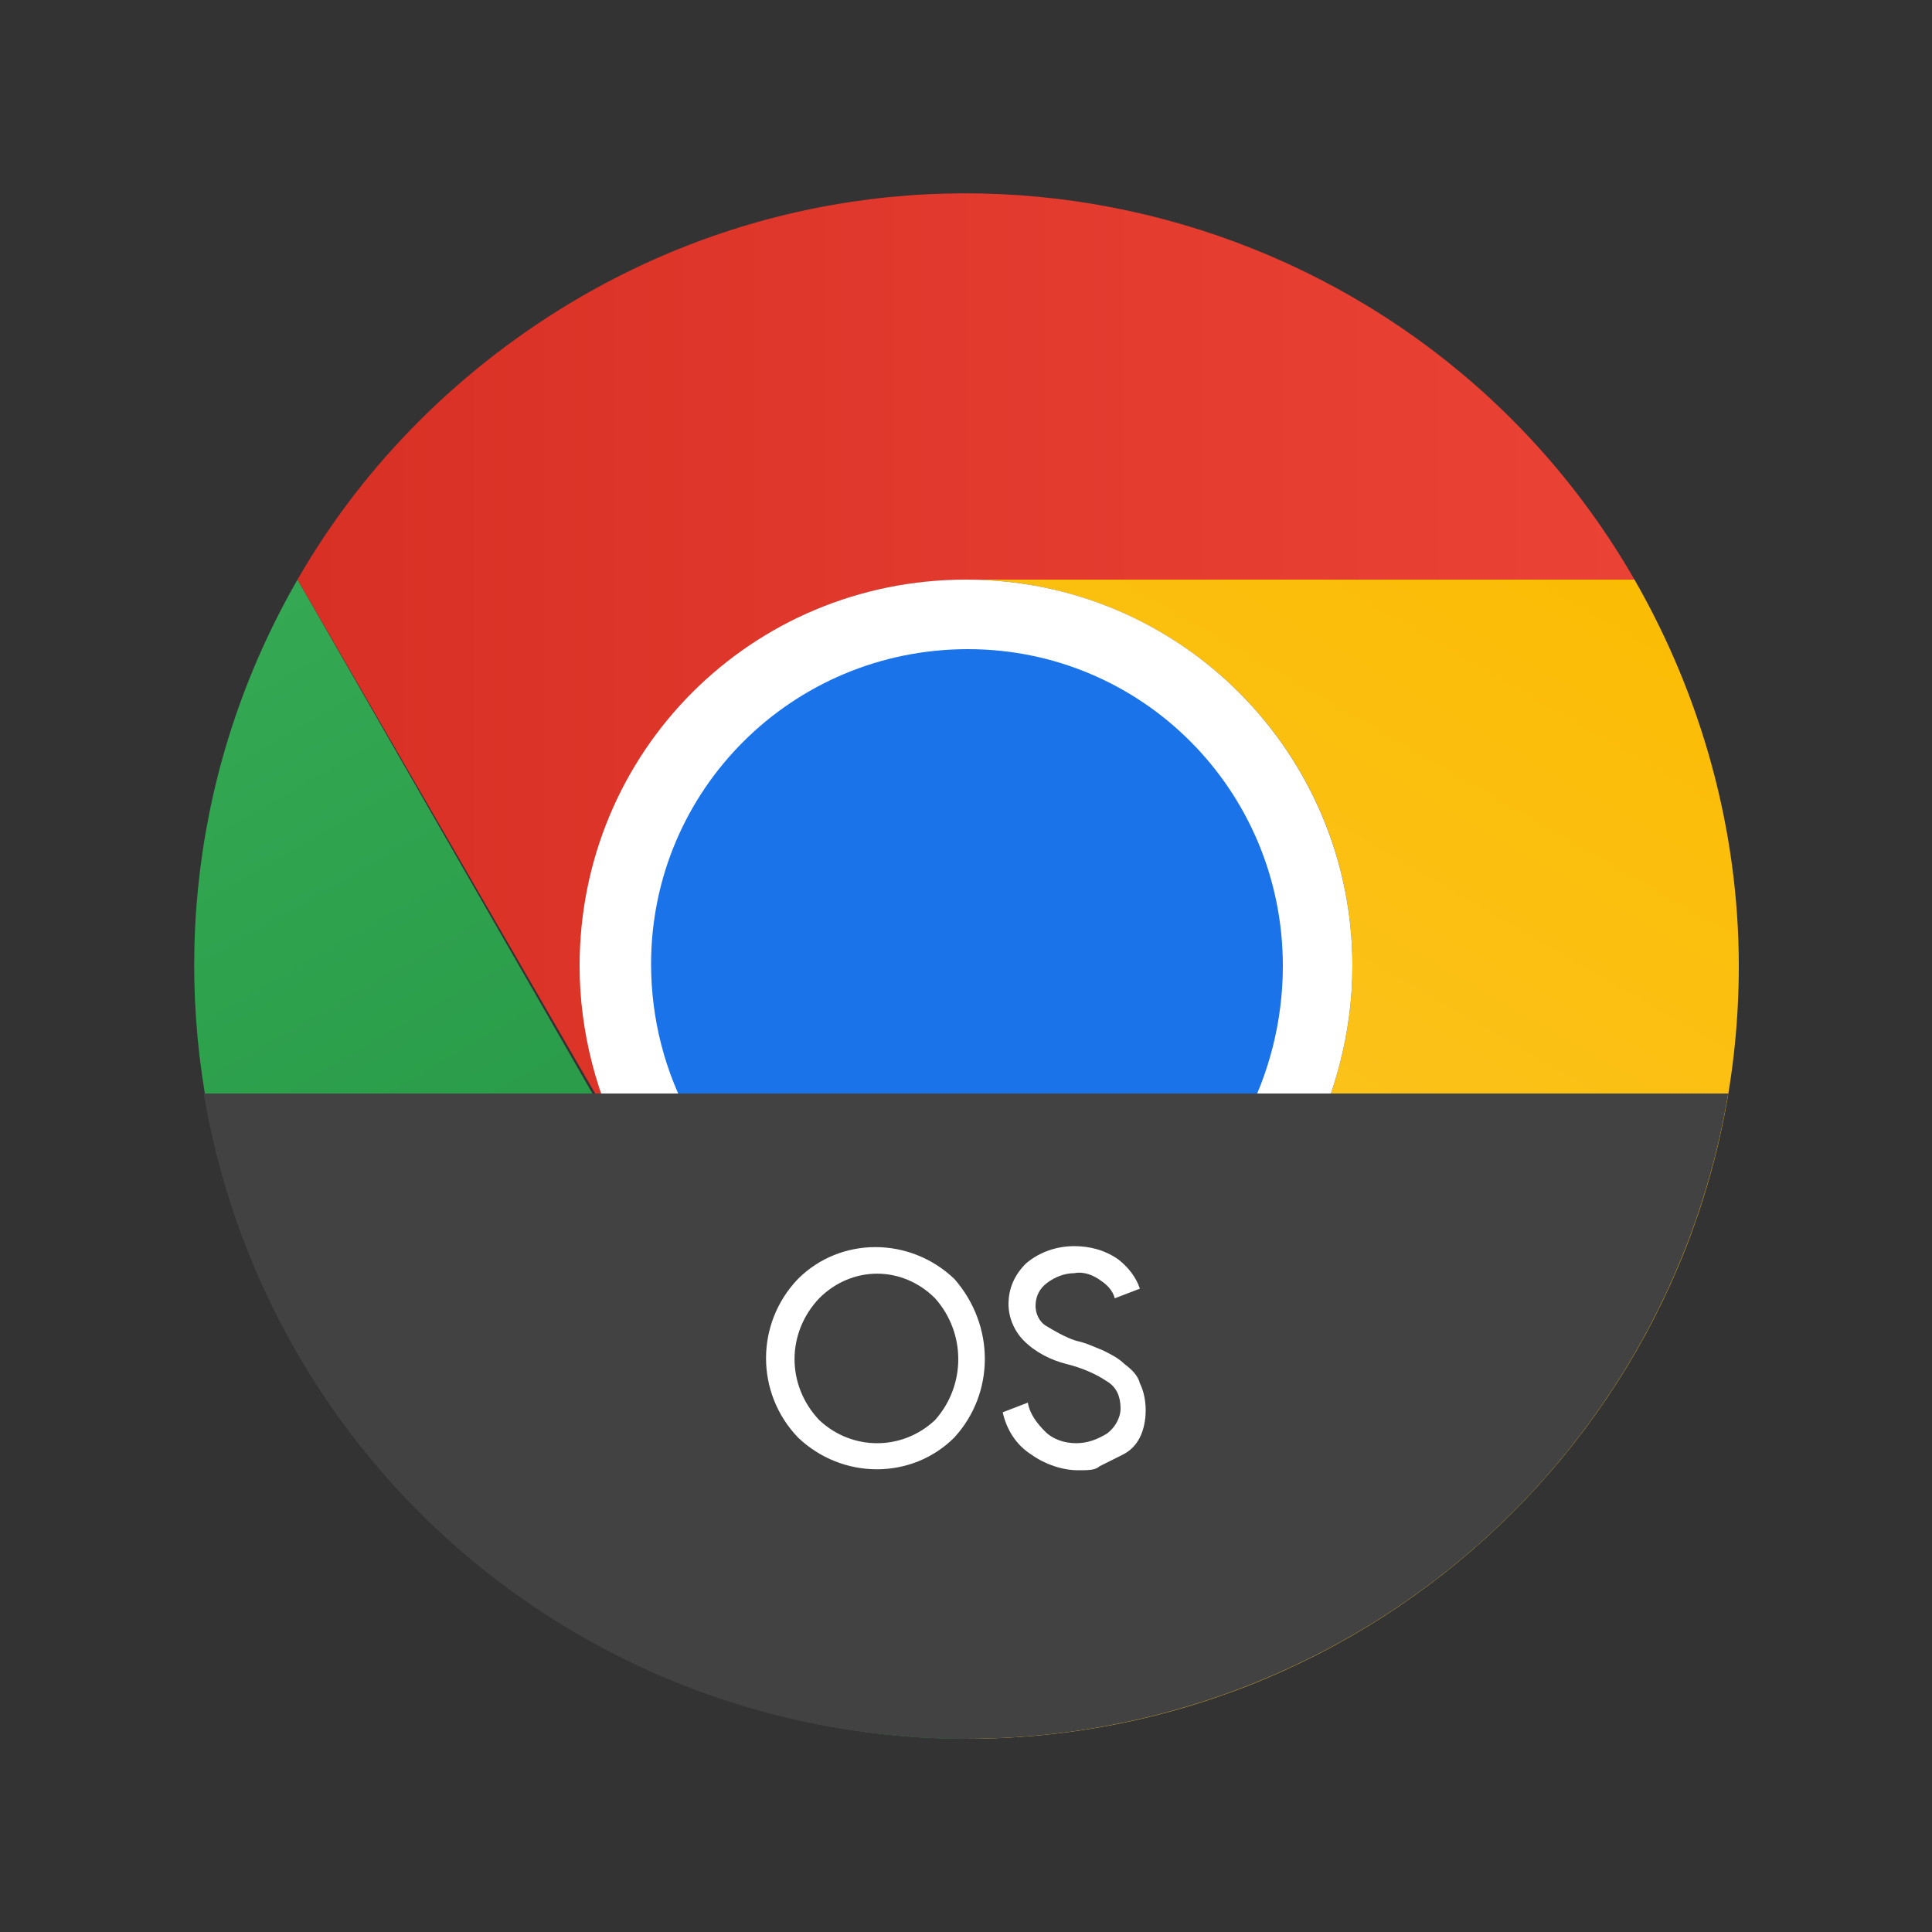 <svg xmlns="http://www.w3.org/2000/svg" xmlns:xlink="http://www.w3.org/1999/xlink" xml:space="preserve" viewBox="0 0 100 100"><rect x="0" y="0" width="100" height="100" fill="#333333" stroke="none"/><style>.st3{fill:#fff}</style><linearGradient id="SVGID_1_" x1="54.227" x2="19.608" y1="783.547" y2="723.593" gradientTransform="translate(0 -696)" gradientUnits="userSpaceOnUse"><stop offset="0" stop-color="#1e8e3e"/><stop offset="1" stop-color="#34a853"/></linearGradient><path fill="url(#SVGID_1_)" d="M50 70c-7 0-13.6-3.7-17.2-9.7-.1-.2-.2-.3-.3-.5L15.4 30C4.4 49.1 10.9 73.6 30 84.6c6.1 3.5 13 5.4 20 5.4l17.1-29.7c-3.5 6-10 9.7-17.1 9.7z"/><linearGradient id="SVGID_2_" x1="45.699" x2="80.307" y1="783.473" y2="723.529" gradientTransform="translate(0 -696)" gradientUnits="userSpaceOnUse"><stop offset="0" stop-color="#fcc934"/><stop offset="1" stop-color="#fbbc04"/></linearGradient><path fill="url(#SVGID_2_)" d="M84.6 30H50c11 0 20 8.9 20 20 0 3.4-.9 6.8-2.5 9.8l-.3.5L50 90c22.1 0 40-17.9 40-40 0-7-1.9-13.9-5.4-20z"/><linearGradient id="SVGID_3_" x1="15.398" x2="84.611" y1="730.884" y2="730.884" gradientTransform="translate(0 -696)" gradientUnits="userSpaceOnUse"><stop offset="0" stop-color="#d93025"/><stop offset="1" stop-color="#ea4335"/></linearGradient><path fill="url(#SVGID_3_)" d="M84.6 30C73.6 10.9 49.1 4.3 30 15.4c-6 3.5-11.1 8.5-14.6 14.6l17.2 29.7c-5.4-9.6-1.9-21.8 7.7-27.2 3-1.7 6.4-2.5 9.8-2.5h34.5z"/><path d="M70 50c0-11-8.9-20-20-20s-20 8.9-20 20c0 3.4.9 6.8 2.5 9.8l.3.5c5.6 9.5 17.9 12.6 27.4 7 2.9-1.7 5.3-4.1 7-7l.3-.5c1.6-3 2.5-6.4 2.5-9.8z" class="st3"/><path fill="#1a73e8" d="M66.4 50c0-9.1-7.3-16.4-16.3-16.4-9.1 0-16.4 7.3-16.4 16.3 0 2.8.7 5.6 2.1 8.1l.2.4c4.6 7.8 14.7 10.3 22.5 5.7 2.4-1.4 4.3-3.4 5.7-5.7l.2-.4c1.3-2.4 2-5.2 2-8z"/><defs><circle id="SVGID_4_" cx="50" cy="50" r="40"/></defs><clipPath id="SVGID_5_"><use xlink:href="#SVGID_4_" overflow="visible"/></clipPath><g clip-path="url(#SVGID_5_)"><path fill="#424242" d="M9.9 56.6H90V90H9.9V56.6z"/></g><path d="M49.4 74.4c-2.2 2.2-5.8 2.2-8.1 0-2.2-2.3-2.2-5.9 0-8.2 2.2-2.2 5.8-2.2 8.1 0 2.1 2.4 2.1 5.9 0 8.2zm-7-.9c1.7 1.6 4.3 1.6 6 0 1.6-1.8 1.6-4.5 0-6.3-1.7-1.7-4.3-1.7-6 0-1.7 1.8-1.7 4.5 0 6.3zm13.4 2.6c-.8 0-1.7-.3-2.4-.8-.8-.5-1.3-1.3-1.5-2.2l1.3-.5c.1.6.5 1.1.9 1.5.4.4 1 .6 1.6.6.6 0 1.1-.2 1.6-.5.4-.3.7-.8.7-1.3 0-.6-.2-1.1-.7-1.4-.6-.4-1.3-.7-2.1-.9-.8-.2-1.6-.6-2.2-1.2-.5-.5-.8-1.2-.8-1.9 0-.8.3-1.5.9-2.1.7-.6 1.6-.9 2.5-.9.8 0 1.6.2 2.3.7.5.4.9.9 1.1 1.5l-1.3.5c-.1-.4-.4-.7-.7-.9-.4-.3-.9-.5-1.4-.4-.5 0-1 .2-1.4.5-.4.3-.6.7-.6 1.2 0 .4.2.8.5 1 .5.3 1 .6 1.6.8.5.1.9.3 1.4.5.4.2.8.4 1.1.7.4.3.7.6.8 1 .2.4.3.9.3 1.4 0 .5-.1 1-.3 1.4-.2.4-.5.7-.9.9l-1.2.6c-.2.2-.6.2-1.1.2z" class="st3"/></svg>